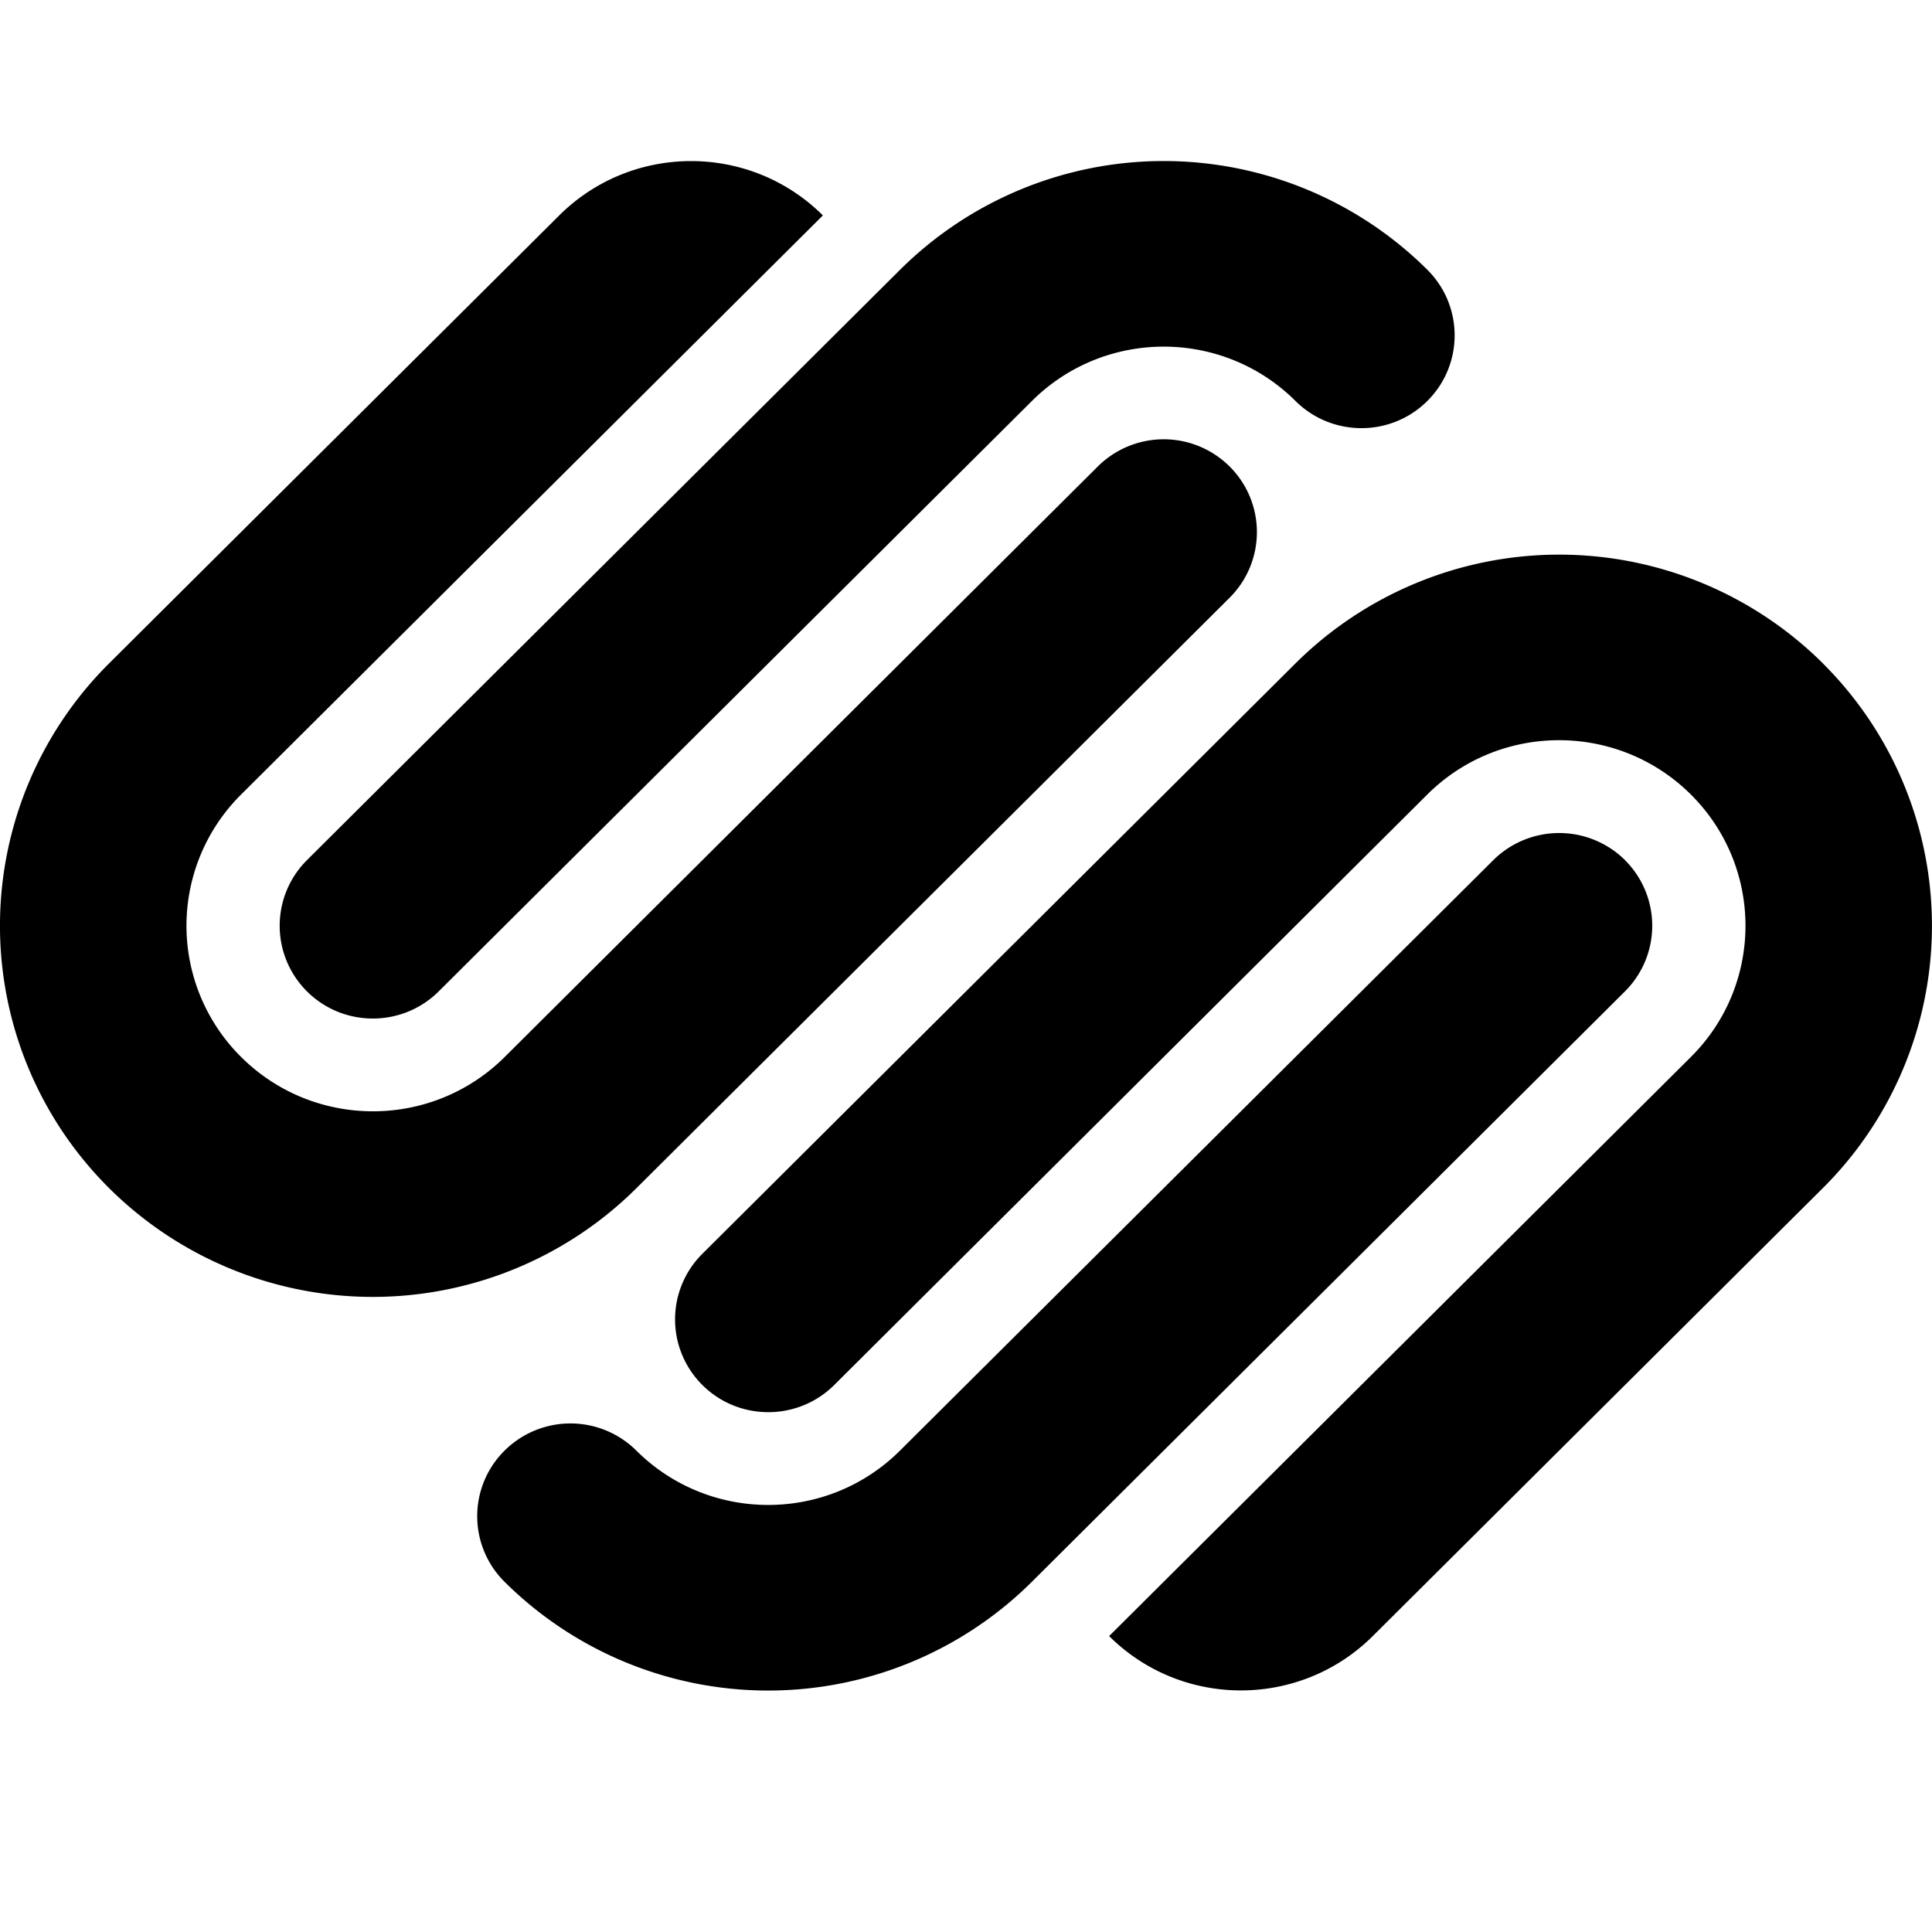 <svg viewBox="0 0 24 24" xmlns="http://www.w3.org/2000/svg">
  <path
    d="M15.275 5.795a1.161 1.161 0 00-1.638 0L6.27 13.13c-.905.9-2.37.9-3.275 0a2.297 2.297 0 010-3.26l7.227-7.194c-.904-.9-2.37-.9-3.275 0L1.356 8.24a4.596 4.596 0 000 6.52 4.646 4.646 0 006.55 0l7.369-7.335a1.15 1.15 0 000-1.63zm2.456-2.444a4.646 4.646 0 00-6.55 0l-7.368 7.334a1.15 1.15 0 000 1.63c.452.45 1.185.45 1.637 0l7.369-7.334c.904-.9 2.37-.9 3.274 0 .453.45 1.186.45 1.638 0 .452-.45.452-1.18 0-1.63zm2.456 7.334a1.163 1.163 0 00-1.637 0L11.18 18.02c-.904.9-2.37.9-3.275 0a1.161 1.161 0 00-1.637 0 1.147 1.147 0 000 1.63 4.646 4.646 0 006.55 0l7.368-7.335a1.15 1.15 0 000-1.63zm2.457-2.445a4.647 4.647 0 00-6.55 0l-7.369 7.335a1.149 1.149 0 000 1.63c.452.45 1.186.45 1.638 0L17.73 9.87c.904-.9 2.37-.9 3.275 0 .904.9.904 2.36 0 3.26l-7.227 7.194c.904.9 2.37.9 3.275 0l5.59-5.564a4.596 4.596 0 000-6.52z"
    fill="#000"
  ></path>
</svg>
